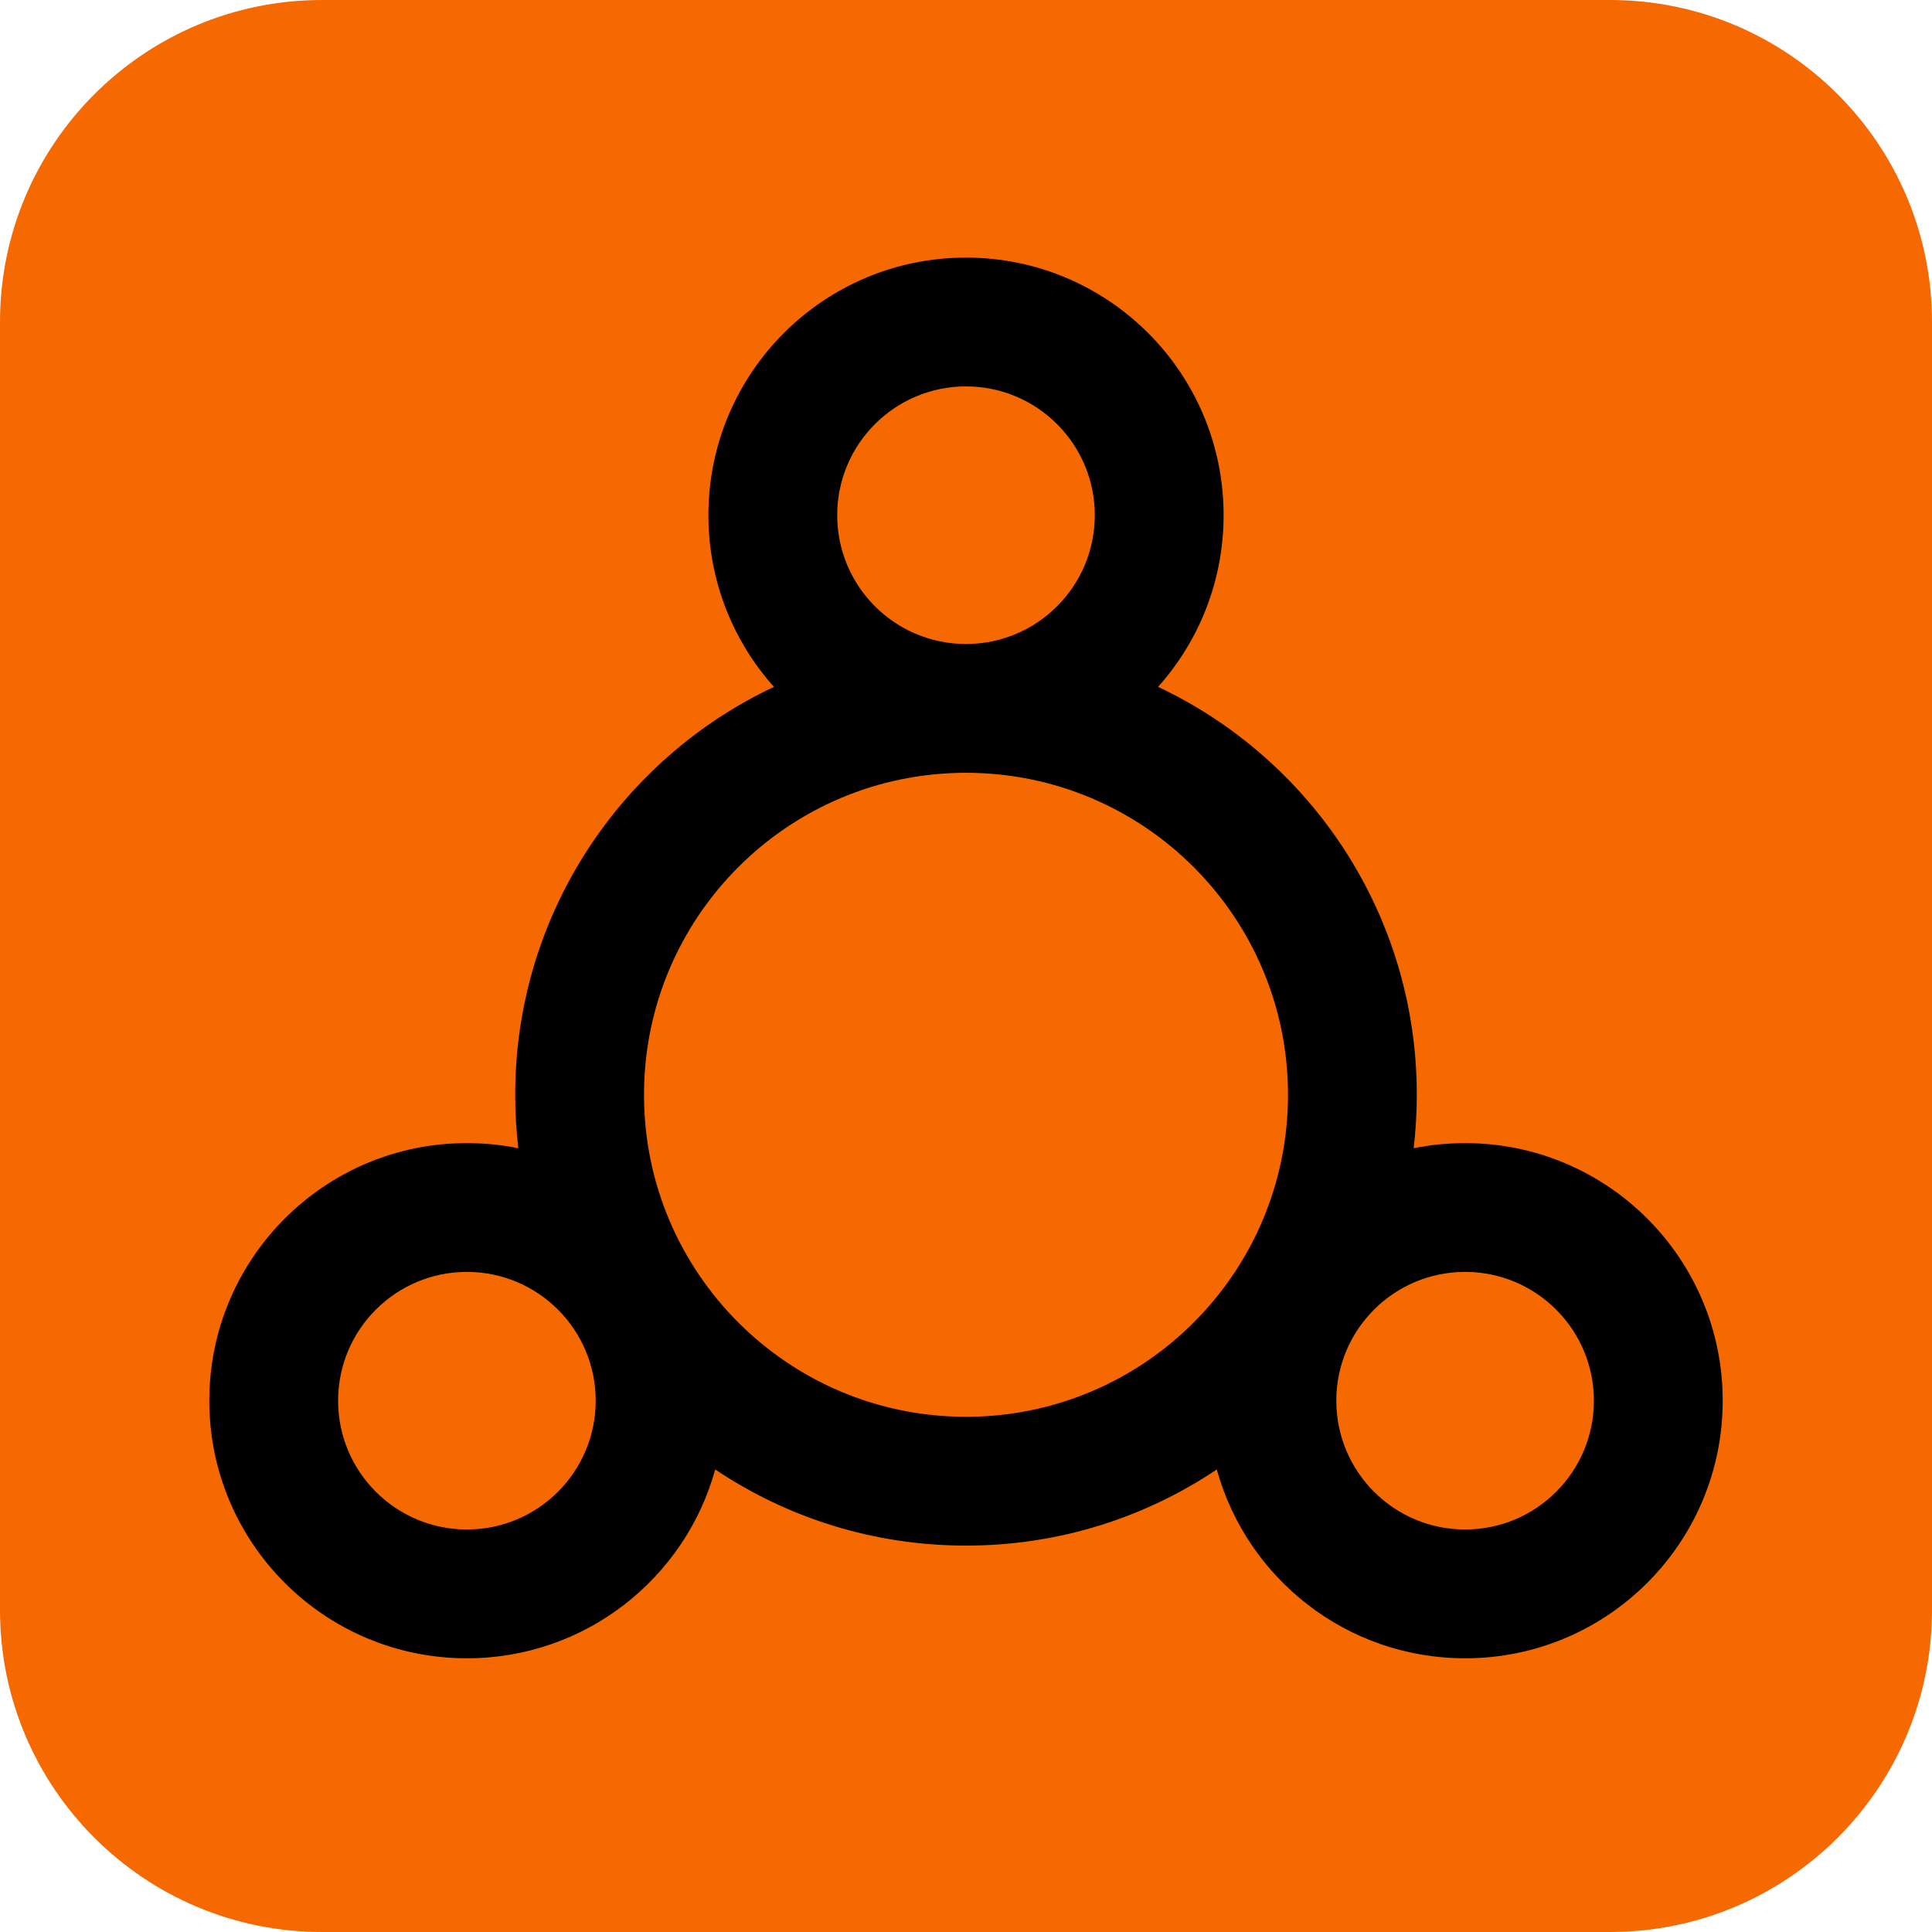 <svg width="120" height="120" viewBox="0 0 120 120" fill="none" xmlns="http://www.w3.org/2000/svg">
<path d="M100 0H20C8.954 0 0 8.954 0 20V100C0 111.046 8.954 120 20 120H100C111.046 120 120 111.046 120 100V20C120 8.954 111.046 0 100 0Z" fill="#F56900"/>
<path fill-rule="evenodd" clip-rule="evenodd" d="M60 16C51.163 16 44 23.163 44 32C44 36.096 45.539 39.831 48.07 42.662C38.572 47.141 32 56.803 32 68C32 69.123 32.066 70.231 32.195 71.319C31.162 71.11 30.094 71 29 71C20.163 71 13 78.163 13 87C13 95.837 20.163 103 29 103C36.358 103 42.555 98.034 44.424 91.271C48.877 94.258 54.235 96 60 96C65.765 96 71.123 94.258 75.576 91.271C77.445 98.034 83.643 103 91 103C99.837 103 107 95.836 107 87C107 78.164 99.837 71 91 71C89.906 71 88.838 71.11 87.805 71.319C87.934 70.231 88 69.123 88 68C88 56.803 81.428 47.141 71.93 42.662C74.461 39.831 76 36.096 76 32C76 23.163 68.837 16 60 16ZM60 40C64.418 40 68 36.418 68 32C68 27.582 64.418 24 60 24C55.582 24 52 27.582 52 32C52 36.418 55.582 40 60 40ZM60 48C48.954 48 40 56.954 40 68C40 79.046 48.954 88 60 88C71.046 88 80 79.046 80 68C80 56.954 71.046 48 60 48ZM21 87C21 82.582 24.582 79 29 79C33.418 79 37 82.582 37 87C37 91.418 33.418 95 29 95C24.582 95 21 91.418 21 87ZM91 79C86.582 79 83 82.582 83 87C83 91.418 86.582 95 91 95C95.418 95 99 91.418 99 87C99 82.582 95.418 79 91 79Z" fill="black"/>
</svg>
